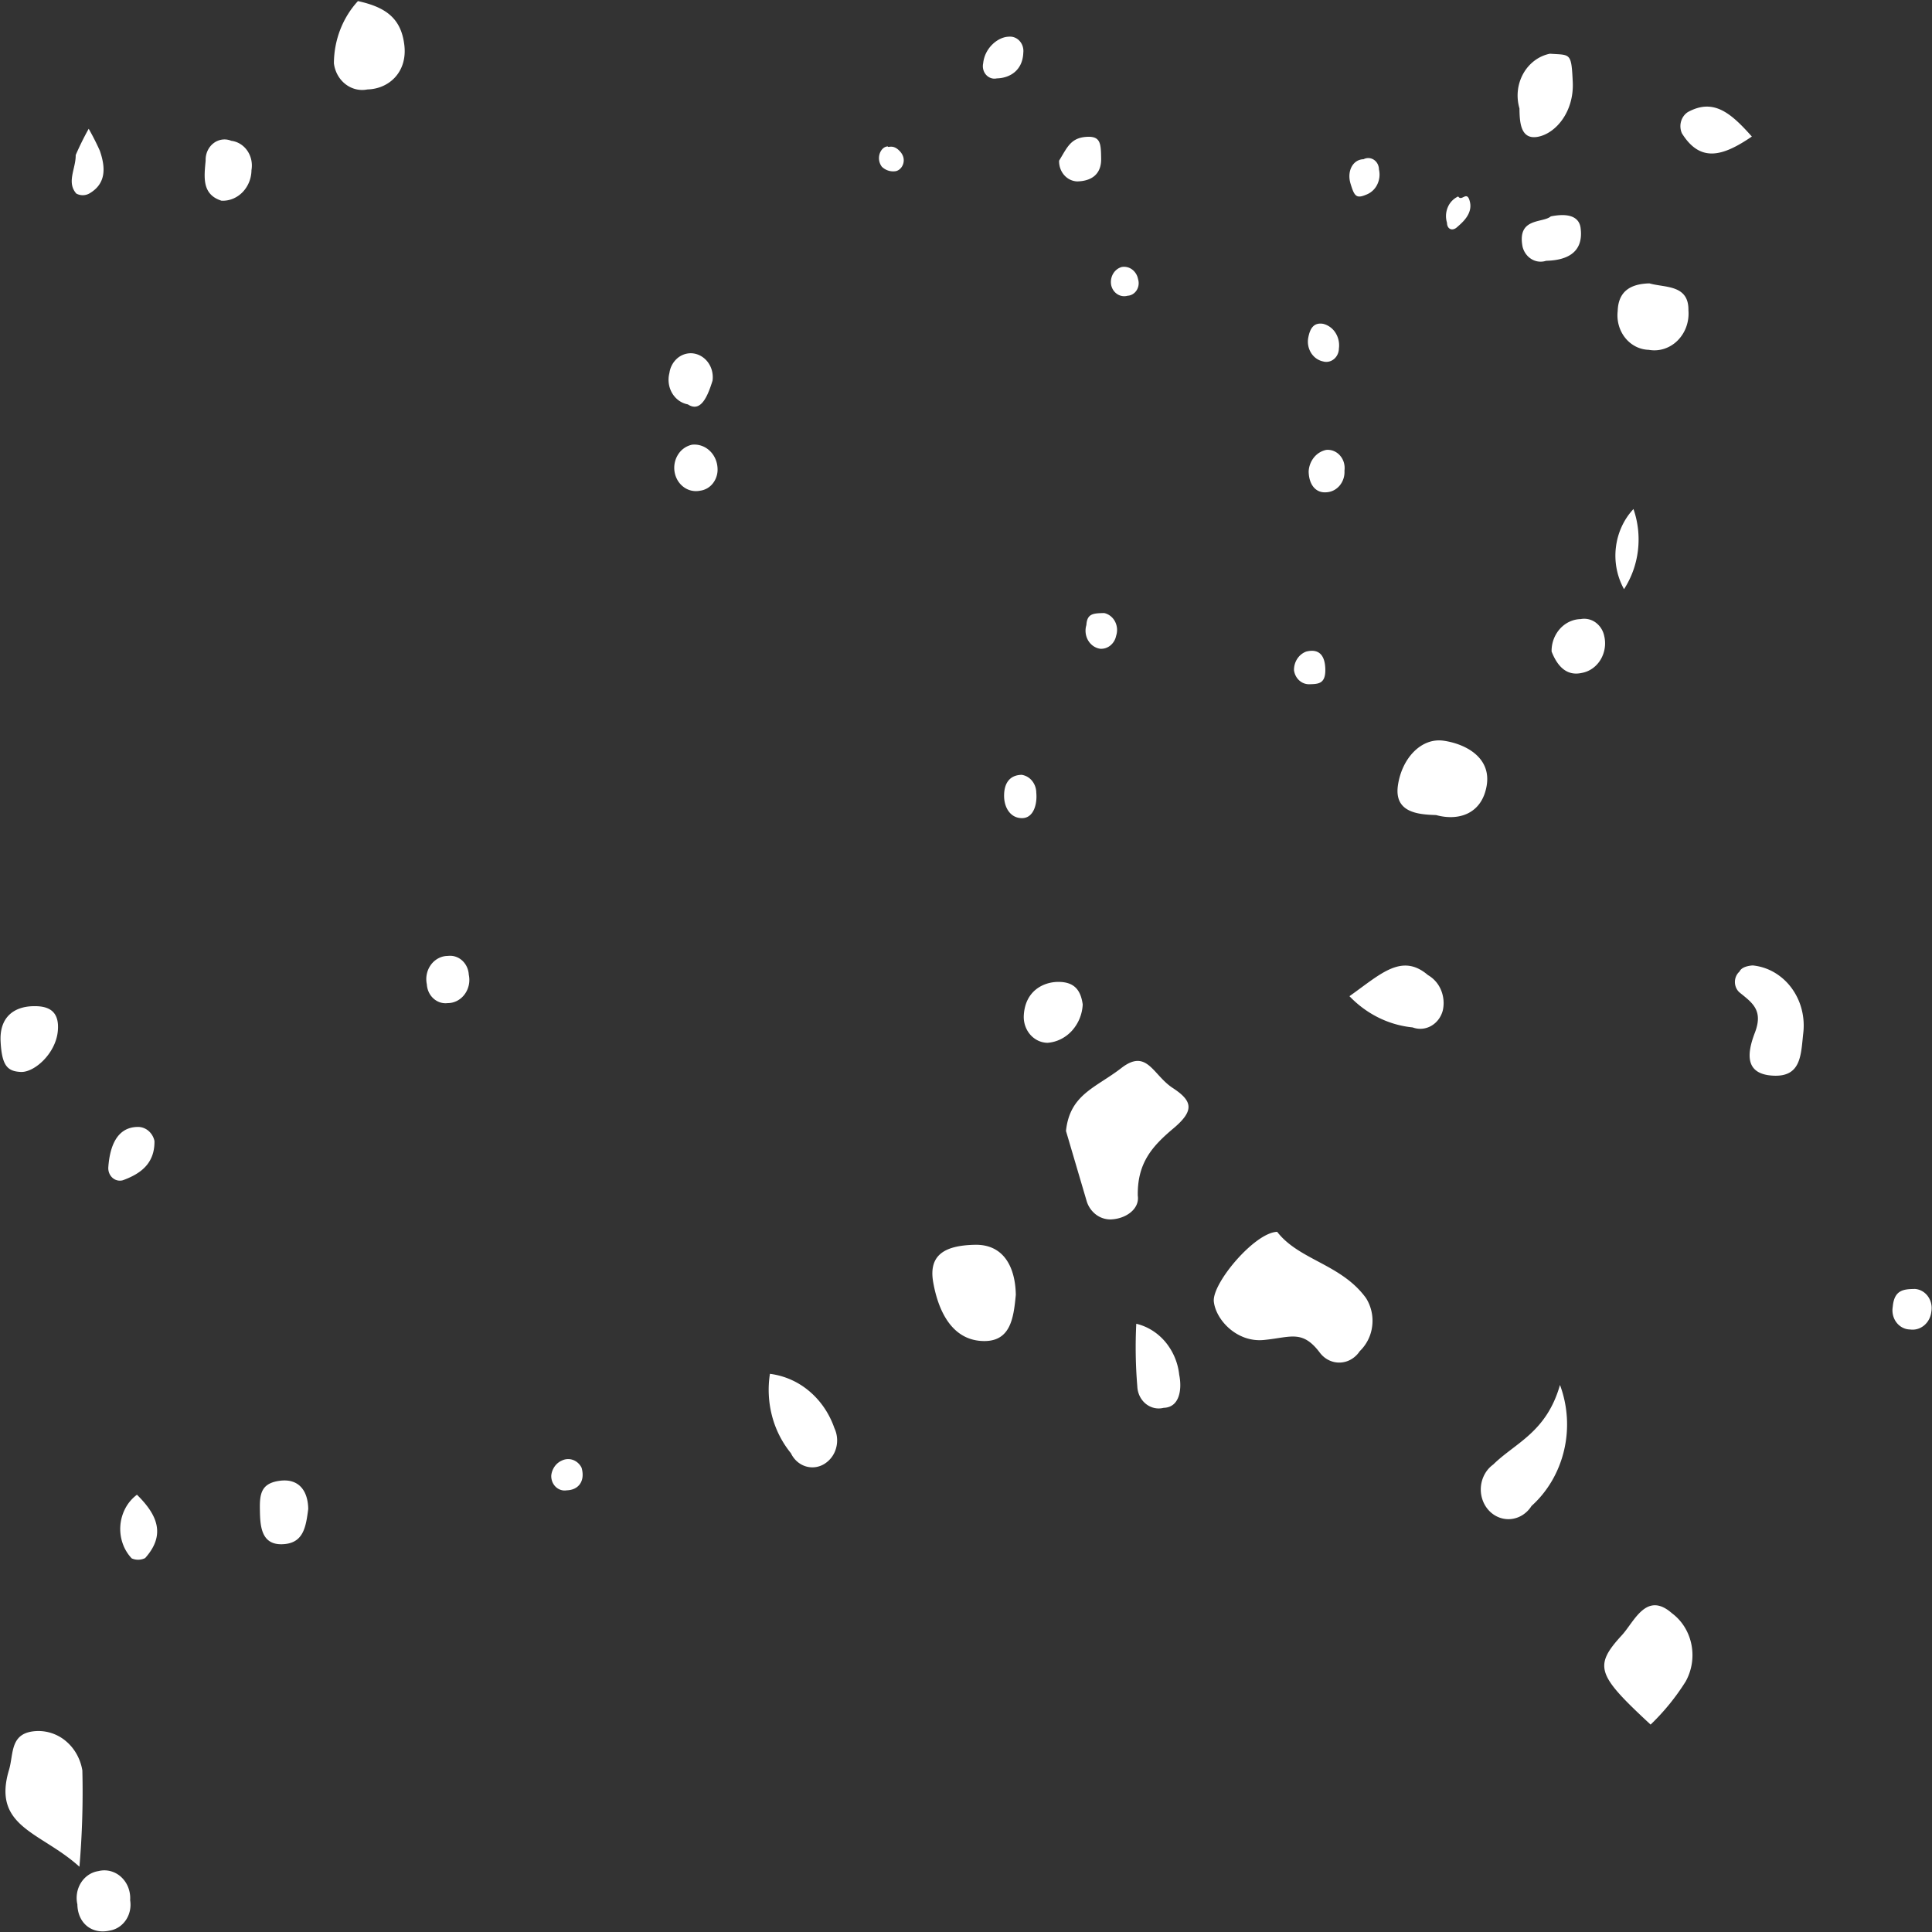 <svg width="250" height="250" fill="none" xmlns="http://www.w3.org/2000/svg"><rect width="100%" height="100%" fill="#333333" stroke="none"/><path d="M165.267 159.4c-2.896.069-8.466 6.679-8.196 9.039.27 2.361 2.983 5.287 6.454 4.955 3.471-.331 4.961-1.363 7.211 1.574.309.43.707.777 1.164 1.011a3.047 3.047 0 002.918-.069 3.344 3.344 0 001.13-1.066 5.392 5.392 0 001.616-3.276 5.523 5.523 0 00-.801-3.595c-3.2-4.409-8.655-4.903-11.496-8.573zM137.937 146.343l2.699 9.155a3.443 3.443 0 001.185 1.668c.546.411 1.198.63 1.865.627 1.97-.047 3.803-1.336 3.542-3.074-.069-4.234 1.866-6.397 4.61-8.705 2.743-2.307 2.491-3.547-.086-5.23-2.577-1.683-3.329-5.154-6.647-2.583-3.319 2.57-6.666 3.397-7.168 8.142zM10.28 241.556c.352-4.145.478-8.308.376-12.467-.242-1.447-.954-2.752-2.009-3.685a5.522 5.522 0 00-3.752-1.411c-3.707.088-3.081 2.939-3.742 5.072-2.197 7.402 4.187 7.998 9.127 12.491zM213.588 223.161a29.351 29.351 0 004.544-5.589 7.044 7.044 0 00.734-4.784c-.328-1.635-1.222-3.071-2.5-4.02-3.292-2.912-4.851.987-6.444 2.769-3.758 4.076-3.276 5.185 3.666 11.624zM131.446 167.551c-.057-3.487-1.498-6.567-5.32-6.476-3.823.09-6.006 1.263-5.368 4.861.638 3.597 2.321 7.295 6.15 7.578 3.829.283 4.241-2.841 4.538-5.963zM185.826 105.468c2.91.803 5.907-.14 6.543-3.768.637-3.627-2.637-5.419-5.542-5.848-2.904-.43-5.409 2.246-5.932 5.746-.522 3.501 2.496 3.803 4.931 3.87zM201.861 179.213c-1.753 6.146-5.787 7.487-8.639 10.296a3.787 3.787 0 00-1.089 1.224 4.12 4.12 0 00-.316 3.283c.176.538.461 1.026.834 1.43.373.403.825.713 1.324.906a3.35 3.35 0 001.559.21 3.44 3.44 0 001.496-.527 3.743 3.743 0 001.147-1.162c2.074-1.863 3.549-4.383 4.211-7.197a14.65 14.65 0 00-.527-8.463zM46.32.14c-1.979 2.144-3.097 5.034-3.113 8.048a4.17 4.17 0 00.487 1.515 3.87 3.87 0 001.005 1.183c.406.317.868.54 1.358.659.49.118.999.128 1.493.028 2.78-.066 5.178-2.24 4.774-5.72C51.92 2.376 49.926.929 46.321.142zM226.818 124.928s-1.39.033-1.725.789c-.19.167-.343.379-.446.619a1.87 1.87 0 00.025 1.523c.111.234.27.439.465.597 1.644 1.332 3.051 2.295 1.939 5.187-1.112 2.891-1.187 5.385 2.408 5.549 3.595.164 3.549-2.701 3.851-5.448a8.401 8.401 0 00-.197-3.12 8.046 8.046 0 00-1.316-2.783 7.417 7.417 0 00-2.224-2.005 6.917 6.917 0 00-2.78-.908zM99.629 177.773a13.35 13.35 0 00.279 5.472 12.691 12.691 0 002.438 4.803c.191.403.455.759.777 1.048.323.289.696.506 1.098.636.403.13.826.171 1.244.121.419-.05.824-.19 1.191-.412a3.469 3.469 0 001.528-2.039 3.716 3.716 0 00-.213-2.601c-.652-1.886-1.776-3.539-3.247-4.779a9.777 9.777 0 00-5.095-2.249zM213.442 36.67c-2.549.06-4.038 1.092-4.114 3.585-.071.62-.021 1.25.147 1.846.168.598.451 1.15.829 1.622.379.472.846.853 1.37 1.119a3.925 3.925 0 001.676.426 4.11 4.11 0 001.992-.135 4.351 4.351 0 001.736-1.066 4.8 4.8 0 001.124-1.778 5.076 5.076 0 00.28-2.126c.061-3.365-3.061-2.917-5.04-3.493zM200.557 6.951a4.935 4.935 0 00-1.983.894 5.37 5.37 0 00-1.468 1.691 5.777 5.777 0 00-.694 2.188 5.874 5.874 0 00.205 2.297c.026 1.62.067 4.11 2.377 3.681 2.311-.428 4.699-3.226 4.52-7.083-.179-3.858-.288-3.482-2.957-3.668zM174.619 128.906c2.213 2.313 5.099 3.739 8.178 4.041.39.146.803.204 1.215.17a2.862 2.862 0 001.18-.365 3.09 3.09 0 00.949-.84 3.35 3.35 0 00.56-1.175 4.388 4.388 0 00-.239-2.639 3.984 3.984 0 00-1.689-1.925c-3.408-2.909-6.144-.103-10.154 2.733zM147.035 171.293a60.745 60.745 0 00.132 8.095c.015.44.121.87.309 1.261.189.39.455.731.78.997.326.266.702.451 1.103.542.4.091.815.086 1.214-.016 2.085-.049 2.394-2.423 2.016-4.283a7.958 7.958 0 00-1.798-4.252c-.995-1.181-2.307-2-3.756-2.344zM4.291 130.2c-2.548.06-4.38 1.474-4.213 4.585.167 3.11.874 3.841 2.614 3.924 1.74.084 4.48-2.348 4.782-5.221.3-2.872-1.445-3.329-3.183-3.288zM10.012 246.421c.038 2.366 1.802 3.944 4.227 3.388.412-.07.806-.229 1.161-.465.355-.237.662-.547.905-.912.242-.366.414-.779.506-1.216.092-.438.102-.89.03-1.331a3.851 3.851 0 00-.25-1.655 3.595 3.595 0 00-.918-1.352 3.26 3.26 0 00-1.39-.757 3.125 3.125 0 00-1.56 0c-.45.068-.883.238-1.27.497a3.384 3.384 0 00-.973 1.008c-.256.406-.43.864-.51 1.346a3.74 3.74 0 00.042 1.449zM39.886 195.259c-.038-2.366-1.223-3.958-3.652-3.651-2.428.307-2.638 1.682-2.605 3.675.032 1.992.075 4.607 2.855 4.541 2.78-.066 3.093-2.191 3.402-4.565zM136.811 127.06c-1.738.042-4.154 1.095-4.333 4.339-.024.452.037.905.18 1.33.143.426.364.816.651 1.146a3.11 3.11 0 001.018.778c.385.183.8.28 1.222.286 1.191-.086 2.313-.64 3.153-1.556a5.448 5.448 0 001.401-3.411c-.262-1.862-1.091-2.964-3.292-2.912zM200.669 28.002c-1.028.897-4.402.105-3.644 3.949.086.335.234.648.434.92.201.273.45.5.733.667a2.273 2.273 0 001.875.209c2.201-.052 4.971-.74 4.449-4.34-.256-1.49-1.768-1.828-3.847-1.405zM28.665 25.973a3.48 3.48 0 001.459-.252 3.702 3.702 0 001.255-.845c.361-.369.65-.812.85-1.303.2-.49.305-1.02.311-1.554a3.478 3.478 0 00-.024-1.318 3.34 3.34 0 00-.511-1.196 3.078 3.078 0 00-.913-.875 2.86 2.86 0 00-1.163-.41 2.271 2.271 0 00-1.189-.156 2.35 2.35 0 00-1.116.474c-.33.256-.595.596-.772.989a2.79 2.79 0 00-.242 1.262c-.197 2.123-.508 4.373 2.055 5.184zM17.722 193.417a5.265 5.265 0 00-1.483 1.722 5.718 5.718 0 00-.374 4.554 5.37 5.37 0 001.18 1.962 2.051 2.051 0 001.738-.041c2.732-3.054 1.53-5.642-1.06-8.197zM200.777 84.31c.725 1.851 1.906 3.193 3.869 2.773a3.461 3.461 0 001.397-.573c.423-.293.785-.679 1.061-1.132a4.116 4.116 0 00.477-3.099 2.858 2.858 0 00-1.12-1.739 2.507 2.507 0 00-1.928-.43c-1.014.023-1.979.48-2.684 1.267a4.302 4.302 0 00-1.072 2.933zM92.201 49.26c.059-.43.033-.868-.075-1.286a3.184 3.184 0 00-.553-1.14 2.922 2.922 0 00-.936-.8 2.73 2.73 0 00-1.16-.323 2.671 2.671 0 00-1.88.695 3.068 3.068 0 00-.975 1.864 3.477 3.477 0 00-.08 1.342c.06.448.208.877.432 1.259.225.382.522.709.872.96.35.25.745.418 1.16.494 1.64 1.082 2.534-.932 3.195-3.066zM226.69 17.669c-2.715-3.05-4.949-4.99-8.28-3.168-.426.274-.742.71-.884 1.221-.142.511-.1 1.06.118 1.538 2.38 3.806 5.264 2.99 9.046.409zM55.234 127.373c.02.355.107.701.256 1.017.148.317.356.597.609.824.253.228.547.397.863.498.316.1.649.131.977.089.42 0 .834-.102 1.213-.299.378-.196.71-.482.972-.836s.446-.766.54-1.206a3.208 3.208 0 00-.004-1.336 2.764 2.764 0 00-.255-1.018 2.58 2.58 0 00-.61-.824 2.375 2.375 0 00-.862-.497 2.264 2.264 0 00-.978-.089c-.42 0-.834.102-1.212.299a2.836 2.836 0 00-.973.836 3.1 3.1 0 00-.539 1.206c-.093.441-.092.897.003 1.336zM17.757 145.827c-2.664.063-3.55 2.575-3.74 5.196-.02.259.017.519.109.758.091.24.236.452.42.619.185.166.404.283.64.339.235.056.48.05.714-.016 2.188-.8 4.137-2.092 4.088-5.08a2.371 2.371 0 00-.81-1.341c-.407-.332-.91-.5-1.42-.475zM11.477 16.663a37.44 37.44 0 00-1.682 3.403c.028 1.744-1.218 3.517.081 4.982a1.743 1.743 0 001.738-.042c2.18-1.297 2.03-3.411 1.3-5.512a32.532 32.532 0 00-1.437-2.831zM89.555 57.544a2.83 2.83 0 00-1.81 1.27 3.223 3.223 0 00-.45 2.271c.136.79.558 1.488 1.174 1.94a2.655 2.655 0 002.11.474 2.516 2.516 0 001.68-.97 2.888 2.888 0 00.59-1.949 3.423 3.423 0 00-.303-1.254 3.195 3.195 0 00-.738-1.023 2.943 2.943 0 00-1.053-.627 2.808 2.808 0 00-1.2-.132zM211.369 65.87c-1.252 1.338-2.052 3.086-2.273 4.966a8.97 8.97 0 001.052 5.403 11.785 11.785 0 001.802-5.028c.213-1.807.013-3.64-.581-5.341zM137.047 20.79c-.01.343.043.686.157 1.007.113.321.284.615.504.864.219.25.482.45.774.59.292.139.607.215.927.223 1.853-.044 3.113-.945 3.08-2.938-.032-1.992-.048-2.989-2.016-2.818-1.967.172-2.41 1.428-3.426 3.072zM169.34 61.011c.026 1.619.858 2.845 2.361 2.685.32-.024.632-.115.919-.268.287-.153.543-.366.755-.625a2.69 2.69 0 00.475-.888 2.78 2.78 0 00.123-1.014c.048-.352.02-.711-.079-1.05a2.4 2.4 0 00-.497-.907 2.183 2.183 0 00-.814-.584 2.056 2.056 0 00-.971-.143 2.755 2.755 0 00-1.585.975 3.132 3.132 0 00-.687 1.819zM129.93 103.055c.024 1.495.857 2.845 2.363 2.81 1.506-.036 1.939-1.915 1.801-3.282a2.463 2.463 0 00-.543-1.542 2.147 2.147 0 00-1.349-.78c-1.622.038-2.299 1.175-2.272 2.794zM130.528 4.748c-1.391.033-3.106 1.444-3.305 3.442-.058.266-.054.542.013.804.068.263.195.502.372.697.176.194.396.337.638.416.242.08.499.091.747.035 1.738-.041 3.343-1.076 3.422-3.32a2 2 0 00-.079-.822 1.884 1.884 0 00-.402-.702 1.72 1.72 0 00-.644-.447 1.624 1.624 0 00-.762-.103zM247.78 166.788c-1.39.033-2.664.064-2.859 2.311-.062.357-.05.724.034 1.076.084.351.238.678.453.958.214.28.483.506.788.661.304.156.637.238.975.241.321.045.647.021.959-.071.313-.092.605-.25.861-.465a2.59 2.59 0 00.627-.786 2.76 2.76 0 00.296-.985 2.679 2.679 0 00-.024-1.048 2.558 2.558 0 00-.423-.943 2.356 2.356 0 00-.748-.67 2.2 2.2 0 00-.939-.279zM167.442 86.719c.065.516.305.987.674 1.323.369.336.841.513 1.325.498 1.159-.027 2.086-.05 2.055-1.917-.03-1.868-.855-2.72-2.471-2.309-.466.17-.871.494-1.156.927-.284.432-.434.95-.427 1.478zM72.695 189a2.24 2.24 0 00-.919.753 2.484 2.484 0 00-.44 1.148c-.016.279.027.557.125.815.098.257.249.488.44.674.193.187.421.325.67.404.248.079.51.097.766.053 1.506-.036 2.415-1.178 1.923-2.911a2.004 2.004 0 00-1.107-1.019c-.477-.174-.999-.144-1.458.083zM142.87 79.328c-1.391.033-2.201.052-2.293 1.549-.1.33-.132.678-.093 1.022.039.344.147.674.318.967.17.293.399.541.669.729.27.187.575.308.894.354.472.033.939-.118 1.316-.424a2.15 2.15 0 00.743-1.244c.102-.304.142-.628.117-.95a2.364 2.364 0 00-.262-.913 2.188 2.188 0 00-.593-.711 2.012 2.012 0 00-.816-.38zM143.8 36.949c.117.475.405.88.799 1.127a1.63 1.63 0 001.308.194c.234-.013.462-.084.666-.208.205-.124.379-.297.511-.505a1.733 1.733 0 00.179-1.437 2 2 0 00-.76-1.244 1.746 1.746 0 00-1.352-.326c-.472.13-.879.455-1.132.904a2.122 2.122 0 00-.219 1.495zM176.444 20.603c-1.39.033-2.176 1.547-1.687 3.154.49 1.608.728 1.976 1.994 1.448a2.619 2.619 0 001.442-1.285 2.929 2.929 0 00.243-1.994 1.58 1.58 0 00-.178-.716 1.445 1.445 0 00-.478-.535 1.313 1.313 0 00-1.336-.072zM169.289 43.696a2.77 2.77 0 00.359 1.961c.358.576.913.974 1.545 1.108.24.071.491.082.736.031.244-.05.475-.16.674-.322.199-.16.361-.369.473-.608a1.85 1.85 0 00.176-.77 3.024 3.024 0 00-.433-2.02 2.652 2.652 0 00-1.589-1.17c-1.278-.22-1.728.663-1.941 1.79zM114.883 18.947c-.926.022-1.597 1.533-.768 2.634.221.211.48.371.76.472.281.1.577.139.872.113.927-.022 1.715-1.411.77-2.51-.945-1.099-1.629-.46-1.634-.709zM188.691 25.421a2.662 2.662 0 00-1.346 1.395 2.936 2.936 0 00-.105 2.003c.014.872.713 1.104 1.284.593.571-.512 2.059-1.669 1.685-3.28-.374-1.61-1.042.025-1.518-.711z" fill="#fff"/></svg>